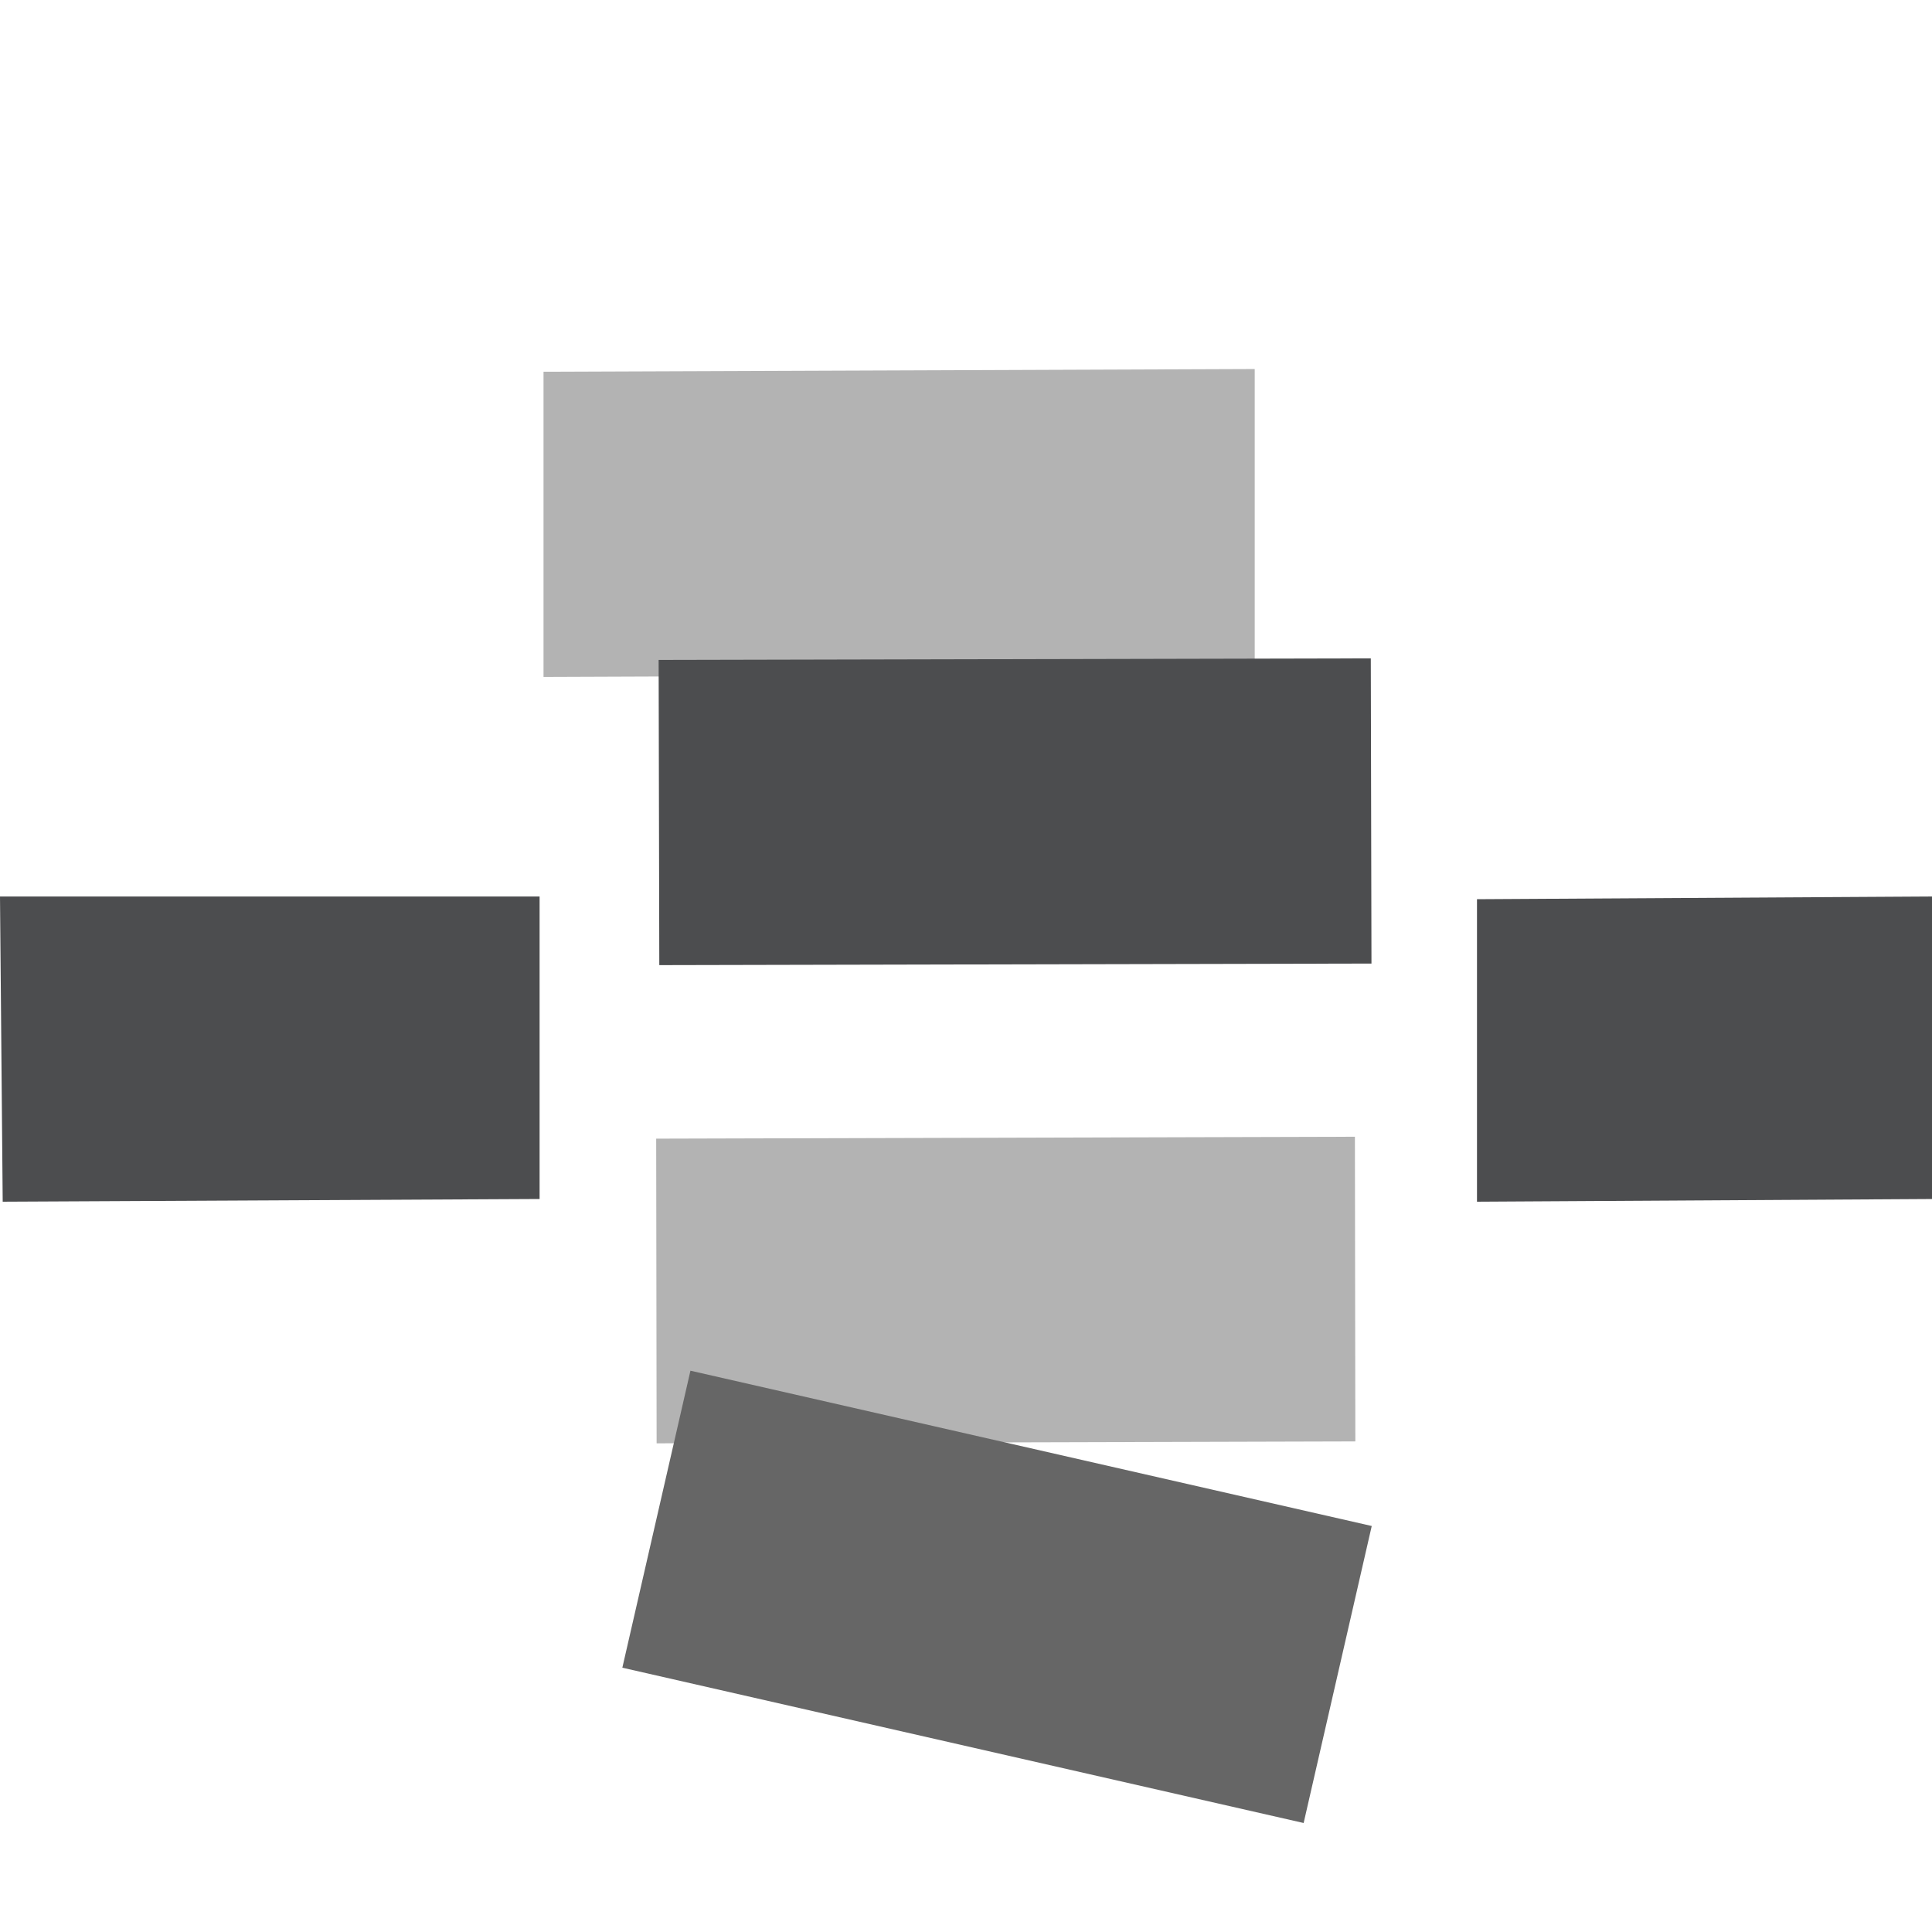 <?xml version="1.0" encoding="UTF-8" standalone="no"?>
<!-- Created with Inkscape (http://www.inkscape.org/) -->
<svg
   xmlns:svg="http://www.w3.org/2000/svg"
   xmlns="http://www.w3.org/2000/svg"
   version="1.0"
   width="24.16"
   height="24.16"
   viewBox="0 0 22.156 22.156"
   id="Layer_1"
   xml:space="preserve"><defs
   id="defs10">
	
	
</defs>
<path
   d="M 7.525,13.058 L 7.53,16.552 L 15.543,16.53 L 15.538,13.036 L 7.525,13.058 z "
   style="fill:#b3b3b3;fill-opacity:1;stroke:none;stroke-width:3.5;stroke-opacity:1"
   id="path5302" /><path
   d="M 14.389,4.232 L 6.233,4.263 L 6.233,7.763 L 14.389,7.732 L 14.389,4.232 z "
   style="fill:#b3b3b3;fill-opacity:1;stroke:none;stroke-width:3.5;stroke-opacity:1"
   id="path5294" /><path
   d="M 0,10.281 L 0.031,13.781 L 6.188,13.75 L 6.188,10.281 L 0,10.281 z "
   style="fill:#4c4d4f;fill-opacity:1;stroke:none;stroke-width:3.494;stroke-opacity:1"
   id="line7" />
<path
   d="M 7.918,15.719 L 7.137,19.125 L 14.95,20.906 L 15.731,17.5 L 7.918,15.719 z "
   style="fill:#666666;fill-opacity:1;stroke:none;stroke-width:3.5;stroke-opacity:1"
   id="path2170" /><path
   d="M 7.557,9.318 L 15.724,9.3"
   style="fill:none;stroke:#4c4d4f;stroke-width:3.5"
   id="path2172" /><path
   d="M 22.156,10.281 L 16.938,10.312 L 16.938,13.781 L 22.188,13.75 L 22.156,10.281 z "
   style="fill:#4c4d4f;fill-opacity:1;stroke:none;stroke-width:3.49;stroke-opacity:1"
   id="path2174" /></svg>